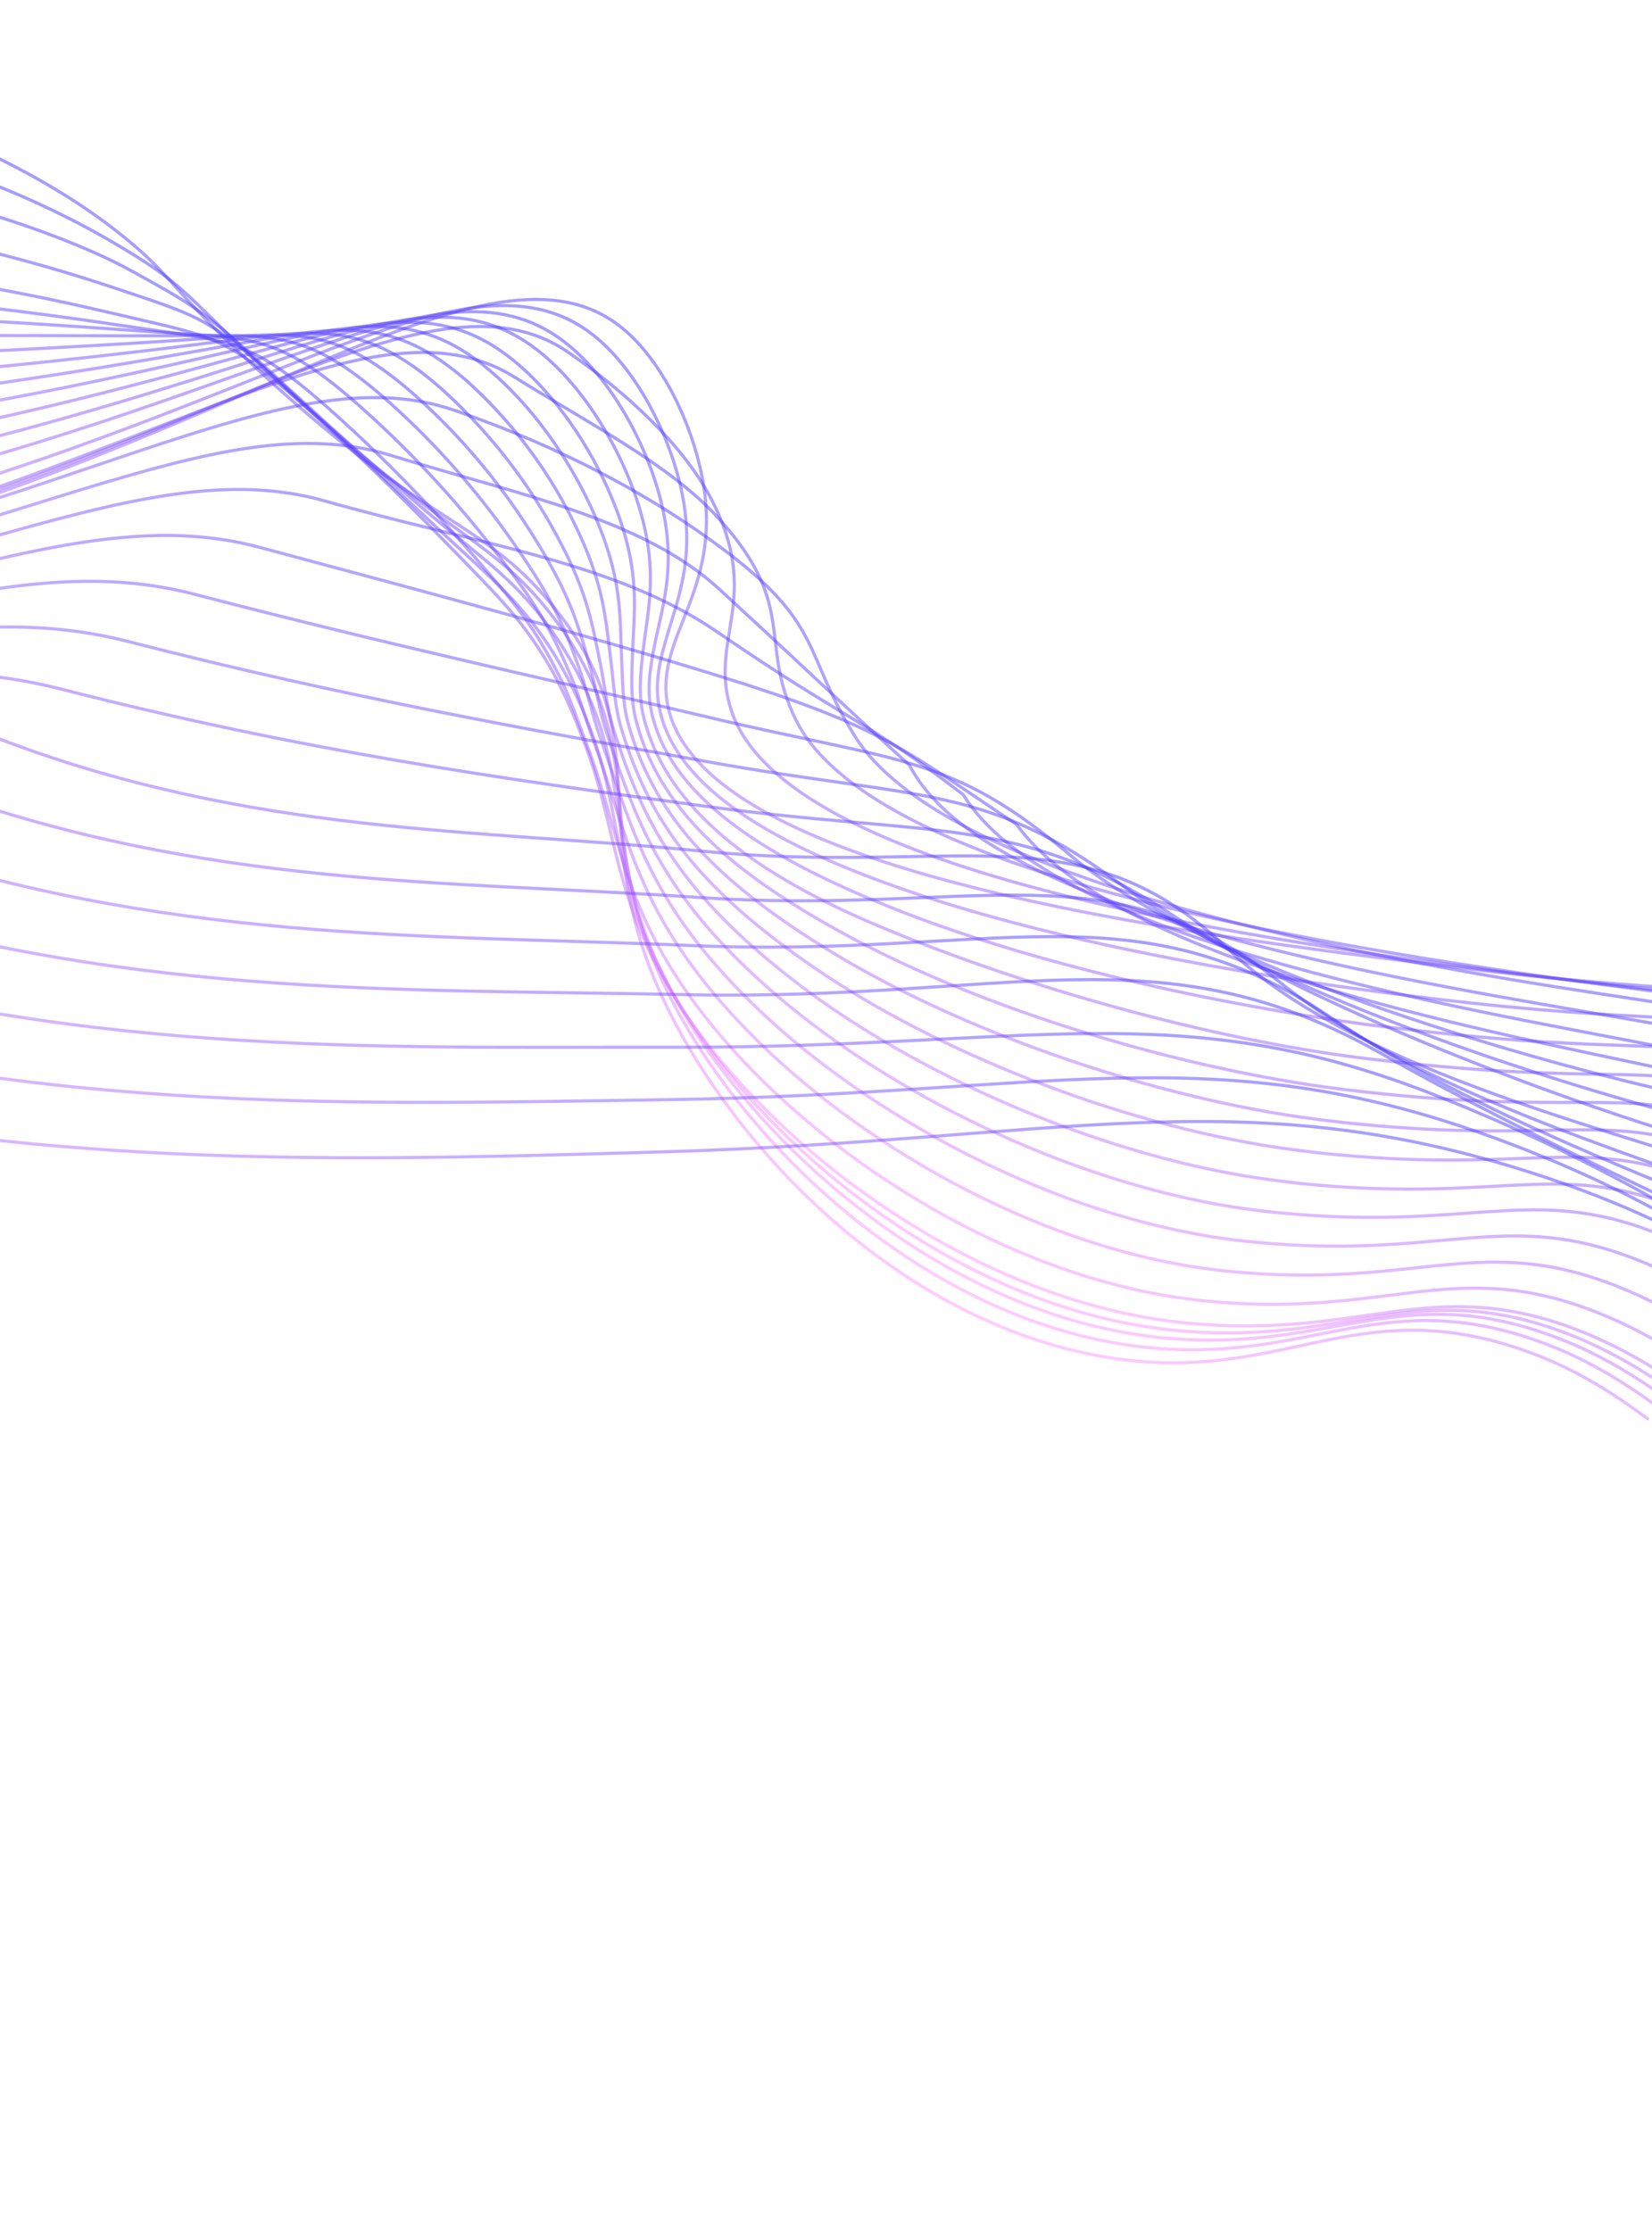 <svg width="1441" height="1946" viewBox="0 0 1441 1946" fill="none" xmlns="http://www.w3.org/2000/svg">
<g clip-path="url(#clip0_123_3098)">
<path d="M-1171.88 -51.538C-930.567 40.19 -737.245 56.881 -604.328 54.827C-469.919 52.747 -363.359 30.881 -205.28 67.406C-30.802 107.432 64.509 172.603 100.938 201.03C151.432 240.464 143.886 247.215 222.428 320.208C373.299 460.429 418.767 451.982 480.681 526.679C583.345 650.515 499.916 723.839 588.764 892.062C653.092 1013.91 790.1 1151.98 959.132 1182.73C1118.31 1211.68 1180.43 1122.66 1335.08 1179.89C1398.6 1203.39 1443.2 1240.13 1532.36 1313.6C1646.72 1407.58 1714.92 1488.6 1743.16 1519.11C1826.8 1609.57 1981.12 1715.21 2291.98 1764.6" stroke="url(#paint0_linear_123_3098)" stroke-width="2.733" stroke-miterlimit="10"/>
<path d="M-1188.4 -21.039C-955.947 69.715 -761.387 94.185 -617.795 94.85C-500.851 94.77 -404.37 79.487 -287.308 91.616C-261.716 94.293 -235.074 97.778 -207.153 103.139C-31.233 136.973 68.05 192.853 108.86 217.499C163.603 250.518 160.582 256.824 237.672 328.119C292.021 378.329 332.058 411.316 363.707 435.536C417.517 476.689 447.045 491.879 482.71 538.539C496.053 555.876 507.355 574.692 516.391 594.615C558.201 686.73 519.62 759.629 597.828 893.964C665.903 1010.9 805.19 1141.39 971.536 1171.2C984.718 1173.56 998.011 1175.25 1011.36 1176.26C1146.14 1186.42 1208.93 1120.81 1344.94 1170.93C1359.29 1176.2 1373.26 1182.41 1386.78 1189.54C1432.26 1213.33 1474.56 1247.79 1541.34 1302.78C1651.88 1394.07 1719.1 1473.7 1750.22 1507.38C1773.07 1531.95 1797.94 1554.55 1824.56 1574.96C1916.56 1645.86 2060.3 1717.51 2290.72 1759.42" stroke="url(#paint1_linear_123_3098)" stroke-width="2.733" stroke-miterlimit="10"/>
<path d="M-1206.25 12.223C-982.654 101.914 -786.898 134.71 -632.45 137.352C-509.811 139.478 -408.726 123.221 -292.64 132.661C-266.127 134.777 -238.747 137.178 -210.262 141.634C-32.884 169.241 71.808 212.467 115.58 236.747C171.948 268.105 176.132 269.281 251.645 338.776C304.493 387.482 343.572 422.014 373.75 447.577C424.639 490.553 451.131 506.99 483.308 553.111C495.52 570.788 505.922 589.648 514.357 609.407C553.98 699.995 523.844 771.452 605.588 898.769C677.427 1010.76 818.992 1133.67 982.651 1162.55C996.571 1164.86 1009.57 1166.73 1022.2 1167.55C1160.94 1178.61 1222.43 1116.82 1353.45 1165.08C1367.7 1170.26 1381.59 1176.37 1395.03 1183.39C1441.42 1207.31 1483.79 1241.41 1548.82 1295.34C1655.66 1383.81 1721.77 1462.13 1755.98 1498.64C1778.65 1523 1803.23 1545.49 1829.5 1565.92C1920.35 1636.87 2062.24 1710.64 2287.99 1757.11" stroke="url(#paint2_linear_123_3098)" stroke-width="2.733" stroke-miterlimit="10"/>
<path d="M-1225.17 47.806C-1010.5 136.576 -813.431 177.186 -648.257 182.352C-519.93 186.332 -414.219 169.329 -299.164 176.01C-271.693 177.584 -243.558 178.953 -214.562 182.433C-35.76 203.885 70.769 241.458 121.127 258.264C183.413 279.085 190.507 284.008 264.479 351.719C315.93 398.885 354.034 434.996 382.919 461.987C430.868 506.735 454.361 524.523 483.067 570.07C494.012 588.04 503.424 606.9 511.201 626.451C548.654 715.476 527.192 785.556 612.205 905.685C687.95 1012.79 831.636 1128.1 992.626 1156C1006.44 1158.26 1019.37 1160.1 1031.87 1160.99C1174.6 1172.74 1234.82 1114.96 1360.96 1160.96C1375.12 1166.06 1388.94 1172.09 1402.32 1178.99C1449.62 1203 1492.19 1236.9 1555.43 1289.54C1658.52 1375.12 1723.6 1452.11 1760.73 1491.72C1783.31 1515.83 1807.65 1538.23 1833.56 1558.71C1923.25 1629.73 2063.28 1705.65 2284.34 1756.62" stroke="url(#paint3_linear_123_3098)" stroke-width="2.733" stroke-miterlimit="10"/>
<path d="M-1244.16 83.443C-1038.34 171.239 -840.069 219.7 -664.118 227.372C-530.049 233.187 -419.73 215.386 -305.669 219.413C-277.277 220.427 -248.405 220.712 -218.844 223.286C-38.668 238.688 71.097 267.14 126.658 279.905C192.308 294.977 204.724 298.79 277.297 364.786C327.442 410.586 364.411 448.07 391.981 476.348C437.008 522.832 457.433 542.024 482.72 586.979C492.382 605.205 500.813 624.057 507.956 643.409C543.309 730.818 530.503 799.557 618.72 912.727C698.387 1014.92 844.141 1122.63 1002.48 1149.62C1016.15 1151.81 1029.01 1153.61 1041.45 1154.56C1188.17 1167.05 1246.88 1113.59 1368.27 1157.15C1382.34 1162.23 1396.08 1168.15 1409.42 1174.9C1457.55 1199.01 1500.11 1232.55 1561.86 1284.04C1661.23 1366.83 1725.23 1442.53 1765.33 1485.13C1787.76 1509.04 1811.85 1531.33 1837.42 1551.85C1925.96 1622.97 2064.17 1700.98 2280.55 1756.55" stroke="url(#paint4_linear_123_3098)" stroke-width="2.733" stroke-miterlimit="10"/>
<path d="M-1256.88 106.183C-1059.91 193.003 -860.422 249.368 -673.729 259.529C-533.938 267.127 -418.925 248.438 -305.926 249.954C-276.63 250.354 -247.018 249.731 -216.877 251.277C-35.398 260.595 77.625 280.154 138.366 288.562C207.296 298.149 225.383 300.672 296.291 364.868C335.426 400.369 372.438 438.141 407.137 477.989C449.364 526.224 466.616 546.858 488.463 590.993C497.979 610.317 503.968 628.91 511.119 647.624C544.439 733.276 540.207 800.939 631.605 906.921C715.319 1004.21 863.053 1104.34 1018.71 1130.38C1032.27 1132.53 1045.06 1134.29 1057.39 1135.28C1208.1 1148.63 1265.59 1098.9 1381.99 1140.51C1395.95 1145.53 1409.6 1151.37 1422.87 1158C1471.87 1182.3 1514.54 1215.42 1574.6 1265.53C1670.26 1345.42 1733.19 1419.91 1776.22 1465.47C1798.53 1489.19 1822.4 1511.39 1847.66 1531.93C1935.02 1603.14 2071.33 1683.29 2283.06 1743.38" stroke="url(#paint5_linear_123_3098)" stroke-width="2.733" stroke-miterlimit="10"/>
<path d="M-1266.52 122.123C-1078.41 207.881 -877.678 272.113 -680.241 284.851C-534.727 294.233 -415.058 274.552 -303.167 273.837C-272.916 273.606 -242.617 272.005 -211.895 272.61C-28.988 276.035 87.313 286.754 153.231 290.717C225.251 294.946 249.059 295.984 318.461 358.414C357.347 393.396 393.179 431.632 425.566 472.704C464.887 522.553 479.073 544.767 497.415 588.399C505.595 607.693 510.374 626.359 517.351 645.164C548.538 729.359 553.237 795.289 647.559 894.44C735.424 986.795 885.068 1079.39 1038.05 1104.46C1051.47 1106.53 1064.15 1108.25 1076.45 1109.31C1231.1 1123.63 1287.43 1077.79 1398.66 1117.44C1412.54 1122.38 1426.12 1128.12 1439.33 1134.66C1489.15 1159.04 1531.98 1191.84 1590.26 1240.84C1682.17 1317.93 1744.04 1391.08 1790.03 1439.73C1812.22 1463.22 1835.83 1485.31 1860.75 1505.88C1946.97 1577.2 2081.42 1659.5 2288.52 1724.08" stroke="url(#paint6_linear_123_3098)" stroke-width="2.733" stroke-miterlimit="10"/>
<path d="M-1276.17 138.363C-1096.99 223.2 -895.017 295.125 -686.766 310.473C-535.547 321.586 -411.223 300.824 -300.34 297.667C-269.099 296.734 -238.043 294.189 -206.809 293.907C-22.578 291.477 97.002 293.531 168.112 292.75C243.543 291.949 272.767 291.227 340.629 351.872C379.254 386.558 413.87 425.465 443.827 467.863C480.204 519.22 491.292 543.173 506.284 586.071C513.004 605.319 516.694 623.987 523.41 642.971C552.618 725.478 566.219 790.01 663.428 882.225C755.513 969.589 906.945 1054.63 1057.12 1078.75C1070.44 1080.77 1083.04 1082.45 1095.25 1083.51C1253.95 1098.56 1308.82 1056.59 1415.35 1094.07C1429.12 1098.95 1442.61 1104.6 1455.76 1110.99C1506.56 1135.33 1549.39 1167.95 1605.93 1215.77C1694.17 1289.97 1754.9 1361.87 1803.91 1413.49C1825.95 1436.8 1849.32 1458.81 1873.9 1479.43C1959.02 1550.69 2091.6 1635.16 2293.97 1704.35" stroke="url(#paint7_linear_123_3098)" stroke-width="2.733" stroke-miterlimit="10"/>
<path d="M-1285.9 154.656C-1115.56 238.518 -912.354 318.222 -693.359 336.148C-536.4 349.008 -407.404 327.131 -297.595 321.76C-265.486 320.198 -233.689 316.832 -201.842 315.362C-16.251 307.094 106.679 300.517 182.944 294.976C261.699 289.146 296.41 286.609 362.765 345.488C401.121 379.859 434.576 419.334 462.191 462.808C495.891 515.843 503.561 541.383 515.203 583.547C520.483 602.802 523.187 621.433 529.608 640.581C556.82 721.435 579.303 784.429 679.349 869.814C775.776 952.114 928.892 1029.73 1076.5 1052.92C1089.71 1054.9 1102.25 1056.55 1114.34 1057.68C1277.01 1073.71 1330.56 1035.47 1432.21 1070.87C1445.89 1075.71 1459.31 1081.27 1472.41 1087.52C1524.11 1111.89 1567.14 1144.35 1621.9 1190.88C1706.37 1262.23 1766.04 1332.89 1818.02 1387.49C1839.89 1410.64 1862.99 1432.59 1887.21 1453.27C1971.14 1524.74 2101.94 1611.23 2299.63 1684.98" stroke="url(#paint8_linear_123_3098)" stroke-width="2.733" stroke-miterlimit="10"/>
<path d="M-1295.58 170.879C-1134.05 253.66 -929.519 341.143 -699.797 361.681C-536.941 376.322 -403.467 353.192 -294.696 345.713C-261.633 343.432 -229.129 339.227 -196.736 336.8C-9.872 322.782 116.427 307.627 197.897 297.131C280.032 286.518 320.19 281.973 385.004 339.069C423.073 373.246 455.332 413.384 480.521 457.913C511.452 512.454 515.78 539.789 524.087 581.184C527.927 600.446 529.558 618.955 535.878 638.403C561.182 717.602 592.72 778.879 695.429 857.613C796.232 934.779 950.962 1005.02 1095.92 1027.29C1108.99 1029.2 1121.46 1030.82 1133.39 1032.18C1300.01 1049.14 1352.3 1014.65 1448.95 1048.01C1462.59 1052.74 1475.97 1058.21 1489.01 1064.41C1541.47 1089.11 1584.58 1120.95 1637.86 1166.21C1718.59 1234.72 1777.16 1304.11 1832.15 1361.73C1852 1382.56 1874.53 1404.55 1900.7 1427.11C1983.47 1498.64 2112.41 1587.28 2305.42 1665.54" stroke="url(#paint9_linear_123_3098)" stroke-width="2.733" stroke-miterlimit="10"/>
<path d="M-1305.03 186.606C-1152.55 268.363 -946.743 363.643 -706.241 386.862C-537.805 403.13 -399.537 378.812 -291.785 369.277C-257.803 366.261 -224.575 361.271 -191.602 357.814C-3.323 338.115 126.4 314.451 212.809 298.917C298.426 283.308 343.895 276.952 407.204 332.281C445.029 366.3 476.157 407.094 498.984 452.558C527.201 508.673 527.885 537.705 533.106 578.361C535.505 597.63 536.116 616.085 542.034 635.646C565.464 713.119 605.919 772.876 711.324 844.799C816.729 916.722 972.901 979.687 1115.17 1001.02C1128.14 1002.87 1140.53 1004.46 1152.4 1005.78C1323 1023.7 1374.02 992.952 1465.84 1024.31C1479.36 1028.95 1492.62 1034.32 1505.56 1040.42C1559.02 1065.2 1602.11 1096.73 1653.47 1140.8C1730.52 1206.46 1787.95 1274.61 1845.95 1335.19C1865.73 1355.91 1888.06 1377.75 1913.8 1400.32C1995.41 1471.91 2122.5 1562.67 2310.82 1645.52" stroke="url(#paint10_linear_123_3098)" stroke-width="2.733" stroke-miterlimit="10"/>
<path d="M-1314.35 202.137C-1170.65 283.041 -963.709 385.875 -712.443 411.812C-538.195 429.949 -395.403 404.096 -288.737 392.647C-253.784 388.876 -219.848 383.136 -186.224 378.685C3.416 353.235 136.546 321.185 227.961 300.383C317.016 280.236 368.035 271.66 429.537 325.122C470.372 360.625 500.25 407.91 517.546 446.816C543.119 504.452 540.444 535.402 542.259 575.167C543.146 594.409 542.772 612.828 548.377 632.588C570.003 708.282 619.354 766.289 727.441 831.613C837.27 898.12 995.044 954.013 1134.63 974.406C1147.45 976.192 1159.78 977.74 1171.6 979.051C1346.18 997.869 1395.89 970.849 1482.68 1000.15C1496.12 1004.72 1509.31 1010 1522.19 1015.98C1576.49 1040.73 1619.68 1072.04 1669.53 1115C1742.84 1177.82 1799.07 1244.66 1860.08 1308.25C1879.8 1328.8 1901.91 1350.59 1927.2 1373.07C2007.67 1444.76 2132.91 1537.65 2316.59 1624.94" stroke="url(#paint11_linear_123_3098)" stroke-width="2.733" stroke-miterlimit="10"/>
<path d="M-1323.59 217.439C-1188.76 297.404 -980.511 407.402 -718.562 436.496C-538.637 455.785 -391.185 429.115 -285.484 415.679C-249.613 411.084 -214.881 404.681 -180.819 399.133C10.223 368.213 146.931 327.511 243.217 301.724C335.812 276.914 391.888 266.144 452.185 317.939C491.661 352.007 520.647 400.607 536.388 441.033C559.316 500.19 552.91 532.837 551.656 571.916C551.138 591.182 549.743 609.46 555.07 629.435C574.806 703.527 633.278 759.588 743.859 818.615C858.34 879.685 1017.49 928.526 1154.4 947.945C1167.12 949.71 1179.36 951.219 1191.13 952.472C1369.7 972.329 1418.13 948.968 1499.97 976.24C1513.32 980.718 1526.42 985.904 1539.22 991.776C1594.41 1016.6 1637.72 1047.67 1685.89 1089.39C1755.45 1149.32 1810.57 1215.1 1874.68 1281.58C1894.32 1302.05 1916.21 1323.64 1941.12 1346.11C2020.41 1417.9 2143.81 1512.9 2322.78 1604.82" stroke="url(#paint12_linear_123_3098)" stroke-width="2.733" stroke-miterlimit="10"/>
<path d="M-1332.72 232.491C-1206.76 311.429 -997.237 429.223 -724.561 460.93C-538.897 481.966 -386.761 453.795 -282.162 438.567C-245.408 433.22 -209.951 426.031 -175.274 419.471C17.167 382.993 157.563 333.865 258.573 302.763C354.797 273.288 416.141 260.25 474.738 310.23C512.907 342.844 541.02 392.812 555.101 434.794C575.454 495.505 565.283 529.921 560.871 568.227C558.718 587.45 556.533 605.742 561.529 625.863C579.727 698.347 645.57 756.023 760.341 805.122C881.005 856.74 1040 902.545 1174.26 921.042C1186.86 922.75 1199.02 924.22 1210.74 925.45C1393.23 946.576 1440.43 926.591 1517.32 951.839C1530.59 956.259 1543.61 961.364 1556.34 967.133C1612.39 992.066 1655.96 1022.87 1702.32 1063.2C1767.91 1120.4 1821.98 1185.2 1889.16 1254.45C1908.72 1274.8 1930.4 1296.29 1954.85 1318.71C2033 1390.61 2154.56 1487.73 2328.83 1584.2" stroke="url(#paint13_linear_123_3098)" stroke-width="2.733" stroke-miterlimit="10"/>
<path d="M-1341.91 247.301C-1224.77 325.193 -1014.04 450.838 -730.619 485.121C-539.214 507.906 -382.625 478.165 -278.866 461.055C-241.089 454.934 -204.958 447.067 -169.703 439.302C24.259 397.193 167.992 339.734 273.992 303.399C373.952 269.398 440.533 254.339 497.677 302.533C534.502 333.677 561.76 384.977 574.215 428.533C592.028 490.728 577.986 526.86 570.645 564.461C566.929 583.675 563.899 601.911 568.565 622.266C584.8 692.938 661.09 744.99 776.887 791.402C900.416 841.039 1062.53 876.319 1194.11 893.878C1206.44 895.426 1218.76 896.975 1230.34 898.167C1416.8 920.192 1462.78 903.935 1534.7 927.194C1547.88 931.519 1560.82 936.526 1573.47 942.193C1630.4 967.199 1673.91 997.667 1718.71 1036.9C1780.82 1091.18 1833.74 1154.46 1903.8 1226.88C1923.33 1247.12 1944.91 1268.35 1968.93 1290.96C2046.01 1362.73 2165.67 1462.17 2335.1 1563.11" stroke="url(#paint14_linear_123_3098)" stroke-width="2.733" stroke-miterlimit="10"/>
<path d="M-1350.69 262.085C-1242.47 339.056 -1030.5 472.394 -736.288 509.323C-539.002 533.923 -377.981 502.386 -275.322 483.572C-236.752 476.524 -199.716 468.132 -163.987 459.376C31.472 412.234 178.812 345.7 289.36 304.053C392.981 265.228 464.515 248.013 520.367 294.63C555.85 324.303 582.323 376.969 593.135 422.046C608.341 485.954 590.459 523.557 580.155 560.523C574.752 579.713 570.965 597.891 575.284 618.428C589.803 687.407 675.191 737.197 793.363 777.56C921.417 821.48 1085.07 850.005 1213.94 866.573C1226.27 868.122 1238.35 869.551 1249.79 871.027C1440.25 893.968 1484.96 881.282 1551.96 902.533C1565.12 906.876 1578.03 911.901 1590.66 917.586C1643.57 940.525 1692.36 971.989 1735.08 1010.72C1793.45 1062.17 1845.28 1124.19 1918.35 1199.61C1937.82 1219.7 1959.1 1240.91 1982.64 1263.34C2093 1367.49 2213.04 1460.89 2341.12 1542.26" stroke="url(#paint15_linear_123_3098)" stroke-width="2.733" stroke-miterlimit="10"/>
<path d="M-1359.59 276.677C-1260.23 352.673 -1047.03 493.791 -742.067 533.297C-539.183 559.577 -373.583 526.574 -271.657 506.016C180.854 414.539 420.209 184.93 543.389 286.667C577.53 314.869 603.217 368.902 612.333 415.518C631.832 515.021 570.753 554.145 582.316 614.565C610.649 762.727 1032.55 814.523 1269.66 843.65C1500.85 872.034 1518.55 853.989 1607.82 892.399C1763.69 959.357 1813.74 1058.82 1996.65 1235.46C2105.49 1340.29 2222.88 1435.86 2347.6 1521.19" stroke="url(#paint16_linear_123_3098)" stroke-width="2.733" stroke-miterlimit="10"/>
<path d="M-1364.45 286.809C-1263.18 366.375 -1055.74 501.336 -764.144 539.012C-562.796 564.861 -401.944 528.495 -293.134 507.662C141.389 424.729 364.375 216.287 495.862 307.413C547.241 343.002 595.176 387.96 619.345 433.251C666.813 522.283 616.473 557.448 638.331 620.927C686.152 759.957 1075.84 816.268 1300.45 846.38C1519.35 875.499 1535.35 861.735 1626.23 909.622C1777.23 989.191 1827.05 1079.87 1998.73 1247.57C2105.85 1352.18 2222.59 1446.46 2347.39 1529.19" stroke="url(#paint17_linear_123_3098)" stroke-width="2.733" stroke-miterlimit="10"/>
<path d="M-1369.5 297.366C-1201.29 431.454 -999.691 517.112 -786.407 545.115C-586.612 570.569 -430.686 530.667 -314.799 509.697C101.6 434.502 311.822 244.25 448.184 328.564C517.36 371.372 584.995 406.211 626.153 451.408C696.827 528.82 660.914 559.964 694.142 627.714C757.666 757.061 1118.94 818.402 1331.09 849.516C1537.39 879.217 1551.89 869.396 1644.48 927.252C1790.59 1018.5 1840 1101.66 2000.61 1260.1C2105.99 1364.44 2222.03 1457.43 2346.82 1537.54" stroke="url(#paint18_linear_123_3098)" stroke-width="2.733" stroke-miterlimit="10"/>
<path d="M-1378.5 316.143C-1216.04 448.116 -1020.11 532.354 -812.572 559.457C-614.348 584.463 -463.314 541.041 -340.4 519.952C57.458 451.731 244.599 305.477 396.533 357.919C491.579 390.732 569.217 433.15 629.076 477.767C719.54 545.146 700.374 570.244 746.069 642.702C821.715 762.655 1158 829.146 1357.76 860.855C1551.57 891.629 1564.51 884.891 1658.78 953.05C1800.23 1055.3 1849.01 1131.59 1998.61 1280.83C2102.23 1384.97 2217.61 1476.7 2342.43 1554.17" stroke="url(#paint19_linear_123_3098)" stroke-width="2.733" stroke-miterlimit="10"/>
<path d="M-1392.2 344.733C-1235.5 474.561 -1045.23 557.341 -843.423 583.488C-646.718 608.028 -500.61 561.07 -370.652 539.915C8.638 478.174 186.013 349.761 340.267 396.999C454.854 432.116 561.008 452.74 627.313 513.816C718.551 597.856 721.468 602.041 793.309 667.381C857.566 792.288 1192.43 849.473 1379.82 881.919C1561.14 913.465 1572.57 909.793 1668.45 988.607C1805.41 1101.22 1853.26 1171.35 1991.92 1311.25C2093.8 1415.17 2208.54 1505.64 2333.37 1580.45" stroke="url(#paint20_linear_123_3098)" stroke-width="2.733" stroke-miterlimit="10"/>
<path d="M-1406.21 373.994C-1255.3 501.701 -1070.72 583.131 -874.66 608.507C-679.508 632.651 -538.312 582.035 -401.291 560.865C-40.681 505.115 127.621 392.915 283.366 436.947C417.61 474.947 537.031 490.427 625.147 550.889C738.771 628.84 753.245 626.539 840.146 693.083C913.401 811.934 1226.5 870.454 1401.24 903.851C1570.08 936.171 1580.21 935.227 1677.48 1025.03C1810.41 1147.6 1856.85 1212.05 1984.63 1342.56C2084.76 1446.27 2198.89 1535.48 2323.71 1607.62" stroke="url(#paint21_linear_123_3098)" stroke-width="2.733" stroke-miterlimit="10"/>
<path d="M-1420.5 403.824C-1275.36 529.301 -1096.51 609.298 -906.227 633.85C-712.61 657.563 -576.396 603.253 -432.258 582.139C-90.3 532.046 69.336 435.207 226.598 477.439C379.923 518.613 504.067 551.601 622.668 588.249C769.122 633.493 784.727 651.291 886.671 719.073C969 832.166 1260.32 891.968 1422.79 926.328C1579.16 959.421 1588.07 960.992 1686.64 1062C1815.41 1193.99 1860.43 1253.41 1977.28 1374.37C2075.69 1477.85 2189.21 1565.82 2313.99 1635.28" stroke="url(#paint22_linear_123_3098)" stroke-width="2.733" stroke-miterlimit="10"/>
<path d="M-1434.98 434.043C-1321.36 535.38 -1149.43 633.553 -937.891 659.669C-745.873 683.356 -614.579 624.86 -463.359 603.872C-140.164 559.033 11.167 477.076 169.448 518.272C342.006 563.214 481.932 593.353 620.093 626.086C785.577 665.245 829.082 658.078 933.099 745.539C1040.88 836.152 1293.88 914.013 1443.96 949.145C1587.87 982.976 1595.7 986.99 1695.44 1099.28C1820.7 1240.6 1863.63 1295.19 1969.92 1406.64C2035.99 1475.93 2138.61 1574.31 2304.26 1663.41" stroke="url(#paint23_linear_123_3098)" stroke-width="2.733" stroke-miterlimit="10"/>
<path d="M-1449.71 464.793C-1334.01 569.697 -1168.02 661.715 -969.827 685.966C-779.363 709.258 -653.019 646.822 -494.696 626.101C-190.341 586.219 -47.499 518.619 112.096 559.617C303.701 608.806 459.777 635.965 617.244 664.401C802.098 697.768 859.234 683.15 979.253 772.484C1093.6 857.75 1327.31 936.253 1464.93 972.474C1596.44 1007.08 1603.64 1013.14 1704.03 1137.1C1825.89 1287.51 1866.46 1337.57 1962.14 1439.33C2026.94 1508.27 2127.76 1605.78 2294.09 1692" stroke="url(#paint24_linear_123_3098)" stroke-width="2.733" stroke-miterlimit="10"/>
<path d="M-1464.61 495.897C-1346.81 604.596 -1186.78 690.231 -1001.95 712.652C-813.039 735.549 -691.7 669.104 -526.221 648.718C-240.708 613.53 -106.182 560.197 54.522 601.334C265.165 655.243 437.561 679.158 614.209 703.105C818.699 730.852 888.845 709.443 1025.22 799.818C1146.23 879.998 1360.46 959.06 1485.67 996.176C1604.62 1031.38 1611.42 1039.64 1712.38 1175.3C1831.13 1334.76 1869.01 1380.43 1954.18 1472.41C2017.73 1541.05 2116.6 1637.81 2283.76 1720.93" stroke="url(#paint25_linear_123_3098)" stroke-width="2.733" stroke-miterlimit="10"/>
<path d="M-1479.73 527.463C-1359.96 639.589 -1205.7 719.19 -1034.28 739.764C-846.901 762.231 -730.588 691.636 -557.948 671.762C-291.336 641.022 -159.252 583.514 -3.219 643.494C218 728.517 415.231 722.862 610.971 742.235C835.221 764.465 942.411 705.005 1070.99 827.577C1178.33 930.092 1393.37 982.012 1506.25 1020.32C1612.65 1056.26 1619.16 1066.48 1720.59 1213.9C1836.4 1382.32 1871.22 1423.83 1946.01 1505.91C2008.26 1574.28 2105.3 1670.2 2273.2 1750.33" stroke="url(#paint26_linear_123_3098)" stroke-width="2.733" stroke-miterlimit="10"/>
<path d="M-1495.34 560.055C-1373.52 675.818 -1225.12 749.088 -1067.16 768.133C-881.358 790.151 -770.072 715.232 -590.27 696.045C-342.403 669.61 -219.787 628.866 -61.591 686.877C179.255 775.117 392.431 767.91 607.173 782.622C851.326 799.402 966.31 736.402 1116.19 856.593C1235.07 951.956 1425.81 1006.57 1526.2 1045.69C1620.13 1082.28 1626.67 1094.55 1728.15 1253.76C1841.25 1431.11 1872.78 1468.57 1937.29 1540.67C1998.18 1608.78 2093.43 1703.8 2262.11 1780.95" stroke="url(#paint27_linear_123_3098)" stroke-width="2.733" stroke-miterlimit="10"/>
<path d="M-1511.94 594.701C-1388.11 714.085 -1245.63 781.165 -1100.88 798.149C-916.612 819.737 -810.393 740.3 -623.39 721.992C-394.606 699.57 -281.154 675.865 -120.724 731.941C139.99 823.077 368.888 814.692 602.526 824.691C866.809 836 989.363 771.836 1160.55 887.292C1290.71 975.084 1457.37 1032.53 1545.39 1072.74C1626.8 1109.91 1633.48 1124.25 1734.95 1295.3C1845.44 1481.56 1873.55 1515.15 1927.72 1577.11C1987.2 1645.07 2080.92 1739.19 2250.16 1813.25" stroke="url(#paint28_linear_123_3098)" stroke-width="2.733" stroke-miterlimit="10"/>
<path d="M-1528.83 629.951C-1402.95 752.973 -1266.35 813.792 -1134.99 828.982C-952.24 850.103 -851.091 765.885 -656.9 748.756C-447.008 730.22 -342.984 723.559 -180.283 777.805C100.343 871.381 345.043 862.288 597.505 867.542C882.115 873.518 1012.15 809.93 1204.53 918.773C1345.72 998.647 1488.62 1059.22 1564.15 1100.58C1633.05 1138.25 1640.07 1154.68 1741.33 1337.65C1849.43 1532.86 1873.44 1562.66 1917.75 1614.37C1975.7 1682.25 2067.62 1775.24 2237.83 1846.37" stroke="url(#paint29_linear_123_3098)" stroke-width="2.733" stroke-miterlimit="10"/>
<path d="M-1547.21 668.32C-1419.27 794.944 -1288.58 849.274 -1170.58 862.898C-989.298 883.183 -893.308 794.185 -691.887 778.604C-500.907 763.813 -406.31 774.284 -241.285 826.769C59.283 922.362 319.774 913.038 590.865 913.408C895.517 913.915 1027.27 867.92 1246.89 953.268C1403.38 1014.12 1518.22 1088.91 1581.33 1131.46C1637.84 1169.6 1645.19 1188.19 1746.13 1382.98C1851.88 1587.22 1871.89 1613.1 1906.2 1654.58C1962.4 1722.57 2052.94 1814.34 2223.89 1882.46" stroke="url(#paint30_linear_123_3098)" stroke-width="2.733" stroke-miterlimit="10"/>
<path d="M-1565.4 706.297C-1435.45 836.541 -1310.63 884.663 -1205.96 896.475C-1026.25 916.312 -935.381 821.638 -726.704 808.094C-554.62 796.927 -469.519 824.583 -302.151 875.359C18.474 972.633 294.727 963.412 584.698 959.106C909.745 954.225 1053.42 904.884 1289.73 987.595C1453.82 1045.12 1548.48 1118.21 1598.92 1162.11C1643.11 1200.7 1650.91 1221.42 1751.34 1428.12C1854.95 1641.35 1870.56 1663.51 1895.11 1694.65C1949.08 1763.1 2038.72 1853.21 2210.44 1918.36" stroke="url(#paint31_linear_123_3098)" stroke-width="2.733" stroke-miterlimit="10"/>
<path d="M-1583.61 744.31C-1451.7 878.105 -1332.48 920.189 -1241.37 930.034C-1063.34 949.373 -977.429 848.404 -761.52 837.585C-608.266 829.898 -532.763 874.866 -362.981 923.966C-22.305 1022.48 269.785 1013.66 578.37 1004.68C923.796 994.45 1079.75 941.757 1332.41 1021.8C1504.65 1076.4 1578.78 1147.32 1616.41 1192.7C1648.52 1231.42 1656.48 1254.53 1756.44 1473.21C1857.94 1695.49 1868.92 1713.94 1883.85 1734.6C1934.32 1804.46 2024.3 1892.04 2196.8 1954.2" stroke="url(#paint32_linear_123_3098)" stroke-width="2.733" stroke-miterlimit="10"/>
</g>
<defs>
<linearGradient id="paint0_linear_123_3098" x1="735.21" y1="490.887" x2="501.03" y2="979.737" gradientUnits="userSpaceOnUse">
<stop stop-color="#4A3AFF" stop-opacity="0.5"/>
<stop offset="1" stop-color="#FF7AFF" stop-opacity="0.39"/>
</linearGradient>
<linearGradient id="paint1_linear_123_3098" x1="724.032" y1="508.312" x2="505.103" y2="965.326" gradientUnits="userSpaceOnUse">
<stop stop-color="#4A3AFF" stop-opacity="0.5"/>
<stop offset="1" stop-color="#FF7AFF" stop-opacity="0.39"/>
</linearGradient>
<linearGradient id="paint2_linear_123_3098" x1="714.203" y1="522.828" x2="507.707" y2="953.888" gradientUnits="userSpaceOnUse">
<stop stop-color="#4A3AFF" stop-opacity="0.5"/>
<stop offset="1" stop-color="#FF7AFF" stop-opacity="0.39"/>
</linearGradient>
<linearGradient id="paint3_linear_123_3098" x1="706.103" y1="533.735" x2="508.532" y2="946.165" gradientUnits="userSpaceOnUse">
<stop stop-color="#4A3AFF" stop-opacity="0.5"/>
<stop offset="1" stop-color="#FF7AFF" stop-opacity="0.39"/>
</linearGradient>
<linearGradient id="paint4_linear_123_3098" x1="699.077" y1="542.4" x2="508.484" y2="940.264" gradientUnits="userSpaceOnUse">
<stop stop-color="#4A3AFF" stop-opacity="0.5"/>
<stop offset="1" stop-color="#FF7AFF" stop-opacity="0.39"/>
</linearGradient>
<linearGradient id="paint5_linear_123_3098" x1="698.773" y1="537.172" x2="501.678" y2="948.606" gradientUnits="userSpaceOnUse">
<stop stop-color="#4A3AFF" stop-opacity="0.5"/>
<stop offset="1" stop-color="#FF7AFF" stop-opacity="0.39"/>
</linearGradient>
<linearGradient id="paint6_linear_123_3098" x1="701.824" y1="524.756" x2="491.312" y2="964.199" gradientUnits="userSpaceOnUse">
<stop stop-color="#4A3AFF" stop-opacity="0.5"/>
<stop offset="1" stop-color="#FF7AFF" stop-opacity="0.39"/>
</linearGradient>
<linearGradient id="paint7_linear_123_3098" x1="705.099" y1="511.781" x2="480.792" y2="980.023" gradientUnits="userSpaceOnUse">
<stop stop-color="#4A3AFF" stop-opacity="0.5"/>
<stop offset="1" stop-color="#FF7AFF" stop-opacity="0.39"/>
</linearGradient>
<linearGradient id="paint8_linear_123_3098" x1="708.623" y1="498.652" x2="470.308" y2="996.135" gradientUnits="userSpaceOnUse">
<stop stop-color="#4A3AFF" stop-opacity="0.5"/>
<stop offset="1" stop-color="#FF7AFF" stop-opacity="0.39"/>
</linearGradient>
<linearGradient id="paint9_linear_123_3098" x1="712.345" y1="485.2" x2="459.583" y2="1012.84" gradientUnits="userSpaceOnUse">
<stop stop-color="#4A3AFF" stop-opacity="0.5"/>
<stop offset="1" stop-color="#FF7AFF" stop-opacity="0.39"/>
</linearGradient>
<linearGradient id="paint10_linear_123_3098" x1="716.067" y1="471.066" x2="448.422" y2="1029.77" gradientUnits="userSpaceOnUse">
<stop stop-color="#4A3AFF" stop-opacity="0.5"/>
<stop offset="1" stop-color="#FF7AFF" stop-opacity="0.39"/>
</linearGradient>
<linearGradient id="paint11_linear_123_3098" x1="720.083" y1="456.454" x2="437.033" y2="1047.32" gradientUnits="userSpaceOnUse">
<stop stop-color="#4A3AFF" stop-opacity="0.5"/>
<stop offset="1" stop-color="#FF7AFF" stop-opacity="0.39"/>
</linearGradient>
<linearGradient id="paint12_linear_123_3098" x1="724.487" y1="441.669" x2="425.72" y2="1065.35" gradientUnits="userSpaceOnUse">
<stop stop-color="#4A3AFF" stop-opacity="0.5"/>
<stop offset="1" stop-color="#FF7AFF" stop-opacity="0.39"/>
</linearGradient>
<linearGradient id="paint13_linear_123_3098" x1="728.99" y1="426.267" x2="414.067" y2="1083.67" gradientUnits="userSpaceOnUse">
<stop stop-color="#4A3AFF" stop-opacity="0.5"/>
<stop offset="1" stop-color="#FF7AFF" stop-opacity="0.39"/>
</linearGradient>
<linearGradient id="paint14_linear_123_3098" x1="733.534" y1="410.596" x2="402.203" y2="1102.25" gradientUnits="userSpaceOnUse">
<stop stop-color="#4A3AFF" stop-opacity="0.5"/>
<stop offset="1" stop-color="#FF7AFF" stop-opacity="0.39"/>
</linearGradient>
<linearGradient id="paint15_linear_123_3098" x1="738.283" y1="394.776" x2="390.316" y2="1121.16" gradientUnits="userSpaceOnUse">
<stop stop-color="#4A3AFF" stop-opacity="0.5"/>
<stop offset="1" stop-color="#FF7AFF" stop-opacity="0.39"/>
</linearGradient>
<linearGradient id="paint16_linear_123_3098" x1="743.186" y1="378.765" x2="378.397" y2="1140.26" gradientUnits="userSpaceOnUse">
<stop stop-color="#4A3AFF" stop-opacity="0.5"/>
<stop offset="1" stop-color="#FF7AFF" stop-opacity="0.39"/>
</linearGradient>
<linearGradient id="paint17_linear_123_3098" x1="726.979" y1="416.372" x2="374.546" y2="1152.08" gradientUnits="userSpaceOnUse">
<stop stop-color="#4A3AFF" stop-opacity="0.5"/>
<stop offset="1" stop-color="#FF7AFF" stop-opacity="0.39"/>
</linearGradient>
<linearGradient id="paint18_linear_123_3098" x1="710.897" y1="453.532" x2="370.421" y2="1164.28" gradientUnits="userSpaceOnUse">
<stop stop-color="#4A3AFF" stop-opacity="0.5"/>
<stop offset="1" stop-color="#FF7AFF" stop-opacity="0.39"/>
</linearGradient>
<linearGradient id="paint19_linear_123_3098" x1="698.791" y1="482.534" x2="362.43" y2="1184.69" gradientUnits="userSpaceOnUse">
<stop stop-color="#4A3AFF" stop-opacity="0.5"/>
<stop offset="1" stop-color="#FF7AFF" stop-opacity="0.39"/>
</linearGradient>
<linearGradient id="paint20_linear_123_3098" x1="691.455" y1="501.531" x2="349.724" y2="1214.89" gradientUnits="userSpaceOnUse">
<stop stop-color="#4A3AFF" stop-opacity="0.5"/>
<stop offset="1" stop-color="#FF7AFF" stop-opacity="0.39"/>
</linearGradient>
<linearGradient id="paint21_linear_123_3098" x1="684.238" y1="520.096" x2="336.576" y2="1245.84" gradientUnits="userSpaceOnUse">
<stop stop-color="#4A3AFF" stop-opacity="0.5"/>
<stop offset="1" stop-color="#FF7AFF" stop-opacity="0.39"/>
</linearGradient>
<linearGradient id="paint22_linear_123_3098" x1="677.42" y1="538.01" x2="323.261" y2="1277.32" gradientUnits="userSpaceOnUse">
<stop stop-color="#4A3AFF" stop-opacity="0.5"/>
<stop offset="1" stop-color="#FF7AFF" stop-opacity="0.39"/>
</linearGradient>
<linearGradient id="paint23_linear_123_3098" x1="670.936" y1="555.456" x2="309.763" y2="1309.4" gradientUnits="userSpaceOnUse">
<stop stop-color="#4A3AFF" stop-opacity="0.5"/>
<stop offset="1" stop-color="#FF7AFF" stop-opacity="0.39"/>
</linearGradient>
<linearGradient id="paint24_linear_123_3098" x1="664.572" y1="572.423" x2="296.014" y2="1341.79" gradientUnits="userSpaceOnUse">
<stop stop-color="#4A3AFF" stop-opacity="0.5"/>
<stop offset="1" stop-color="#FF7AFF" stop-opacity="0.39"/>
</linearGradient>
<linearGradient id="paint25_linear_123_3098" x1="658.396" y1="588.997" x2="282.062" y2="1374.59" gradientUnits="userSpaceOnUse">
<stop stop-color="#4A3AFF" stop-opacity="0.5"/>
<stop offset="1" stop-color="#FF7AFF" stop-opacity="0.39"/>
</linearGradient>
<linearGradient id="paint26_linear_123_3098" x1="652.378" y1="605.242" x2="267.942" y2="1407.75" gradientUnits="userSpaceOnUse">
<stop stop-color="#4A3AFF" stop-opacity="0.5"/>
<stop offset="1" stop-color="#FF7AFF" stop-opacity="0.39"/>
</linearGradient>
<linearGradient id="paint27_linear_123_3098" x1="646.83" y1="620.552" x2="253.321" y2="1442" gradientUnits="userSpaceOnUse">
<stop stop-color="#4A3AFF" stop-opacity="0.5"/>
<stop offset="1" stop-color="#FF7AFF" stop-opacity="0.39"/>
</linearGradient>
<linearGradient id="paint28_linear_123_3098" x1="642.397" y1="633.488" x2="237.698" y2="1478.3" gradientUnits="userSpaceOnUse">
<stop stop-color="#4A3AFF" stop-opacity="0.5"/>
<stop offset="1" stop-color="#FF7AFF" stop-opacity="0.39"/>
</linearGradient>
<linearGradient id="paint29_linear_123_3098" x1="638.18" y1="645.974" x2="221.785" y2="1515.2" gradientUnits="userSpaceOnUse">
<stop stop-color="#4A3AFF" stop-opacity="0.5"/>
<stop offset="1" stop-color="#FF7AFF" stop-opacity="0.39"/>
</linearGradient>
<linearGradient id="paint30_linear_123_3098" x1="635.33" y1="655.425" x2="204.354" y2="1555.09" gradientUnits="userSpaceOnUse">
<stop stop-color="#4A3AFF" stop-opacity="0.5"/>
<stop offset="1" stop-color="#FF7AFF" stop-opacity="0.39"/>
</linearGradient>
<linearGradient id="paint31_linear_123_3098" x1="632.512" y1="665.215" x2="187.216" y2="1594.77" gradientUnits="userSpaceOnUse">
<stop stop-color="#4A3AFF" stop-opacity="0.5"/>
<stop offset="1" stop-color="#FF7AFF" stop-opacity="0.39"/>
</linearGradient>
<linearGradient id="paint32_linear_123_3098" x1="629.615" y1="674.947" x2="169.981" y2="1634.43" gradientUnits="userSpaceOnUse">
<stop stop-color="#4A3AFF" stop-opacity="0.5"/>
<stop offset="1" stop-color="#FF7AFF" stop-opacity="0.39"/>
</linearGradient>
<clipPath id="clip0_123_3098">
<rect width="1941.17" height="1380.39" fill="white" transform="translate(-54.865 -138.23) rotate(25.596)"/>
</clipPath>
</defs>
</svg>
